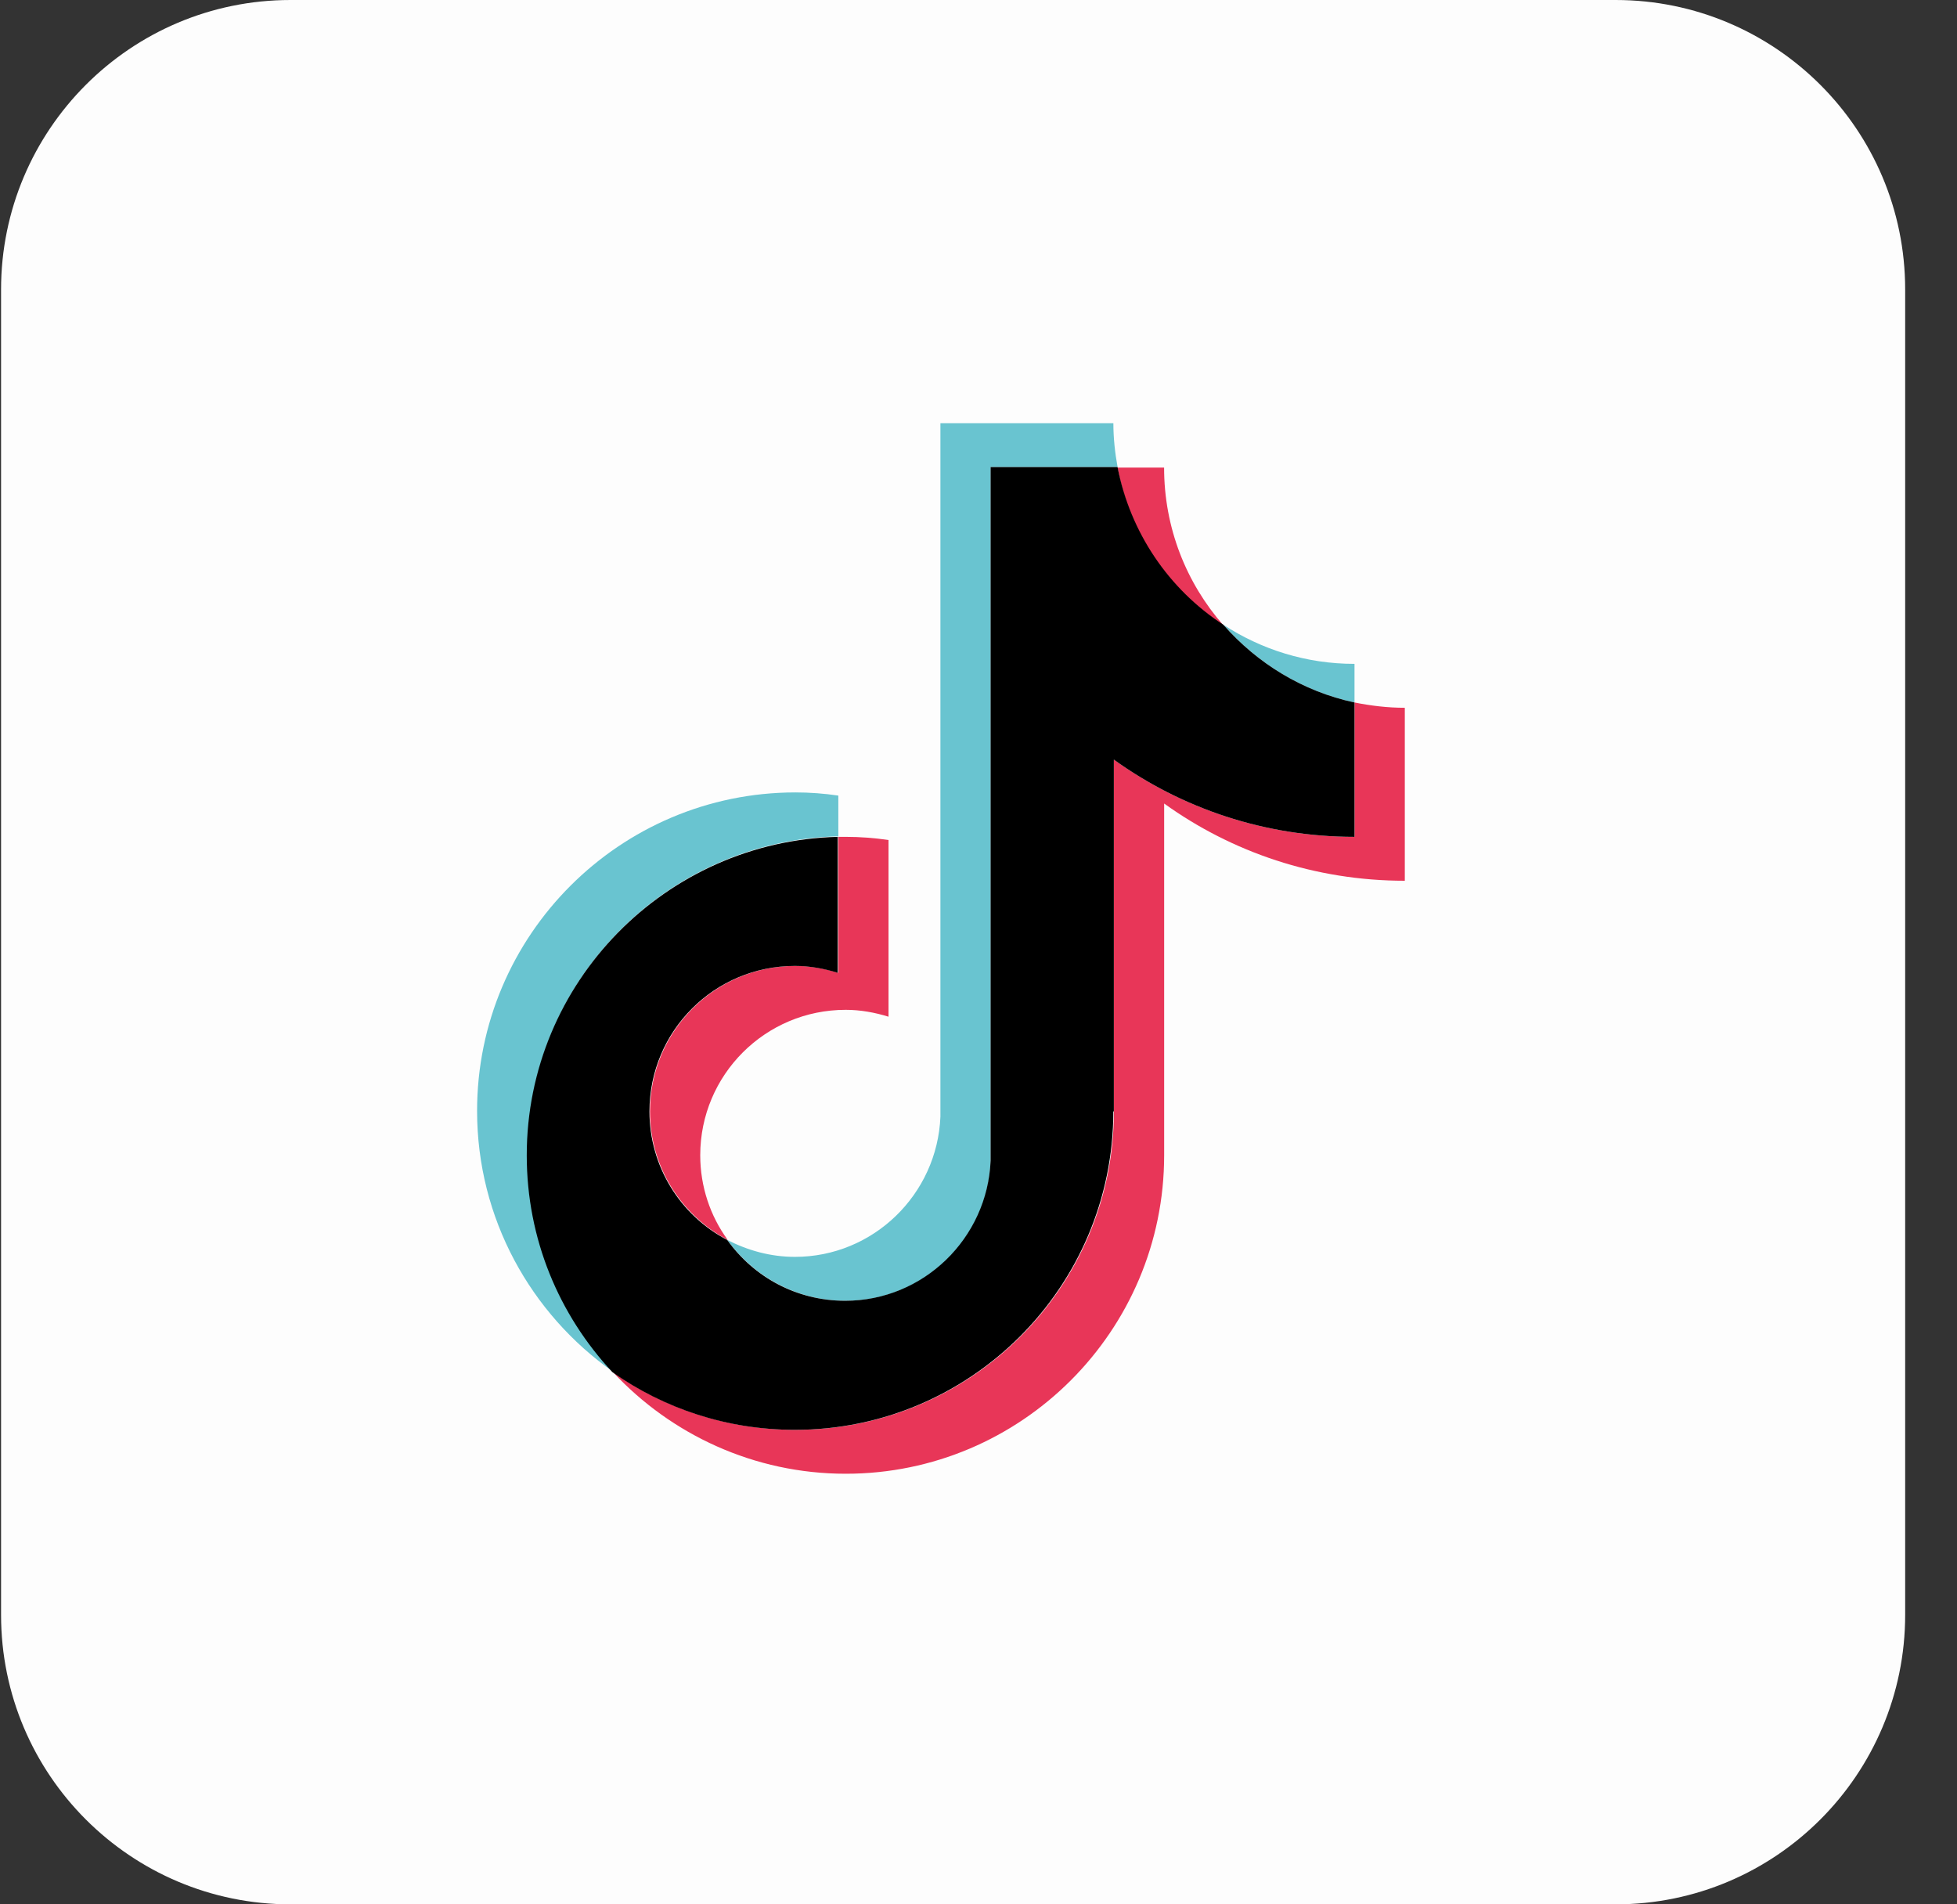 <svg width="37" height="36" viewBox="0 0 37 36" fill="none" xmlns="http://www.w3.org/2000/svg">
<rect x="0" y="0" width="37" height="36" fill="#333333" stroke="none"/>
<path d="M36.02 30.527C36.02 33.543 33.573 36 30.546 36H5.493C2.477 36 0.02 33.554 0.02 30.527V5.473C0.02 2.457 2.466 0 5.493 0H30.546C33.562 0 36.02 2.446 36.02 5.473V30.527Z" fill="#FDFDFD"/>
<path d="M15.85 15.82V15.04C15.579 15 15.309 14.98 15.04 14.98C11.72 14.98 9.02 17.68 9.02 21C9.02 23.04 10.04 24.84 11.589 25.93C10.589 24.85 9.97 23.41 9.97 21.83C9.97 18.56 12.589 15.89 15.85 15.81V15.82Z" fill="#69C4D0"/>
<path d="M15.99 24.59C17.47 24.59 18.68 23.41 18.73 21.94V8.83H21.13C21.08 8.56 21.05 8.28 21.05 8H17.78V21.11C17.72 22.58 16.51 23.76 15.03 23.76C14.57 23.76 14.14 23.64 13.75 23.44C14.25 24.13 15.06 24.59 15.98 24.59H15.99Z" fill="#69C4D0"/>
<path d="M25.609 13.28V12.55C24.699 12.55 23.849 12.28 23.129 11.81C23.769 12.54 24.629 13.07 25.609 13.28Z" fill="#69C4D0"/>
<path d="M23.129 11.82C22.429 11.02 22.009 9.98 22.009 8.84H21.129C21.359 10.09 22.099 11.16 23.129 11.82Z" fill="#E83658"/>
<path d="M15.039 18.26C13.519 18.26 12.289 19.49 12.289 21.01C12.289 22.07 12.889 22.98 13.759 23.44C13.429 22.99 13.239 22.43 13.239 21.84C13.239 20.32 14.469 19.09 15.989 19.09C16.269 19.09 16.539 19.14 16.799 19.22V15.88C16.529 15.84 16.259 15.82 15.989 15.82C15.939 15.82 15.899 15.82 15.849 15.82V18.39C15.589 18.31 15.319 18.26 15.039 18.26Z" fill="#E83658"/>
<path d="M25.61 13.28V15.82C23.91 15.82 22.34 15.28 21.06 14.36V21.01C21.06 24.33 18.36 27.03 15.04 27.03C13.76 27.03 12.57 26.63 11.59 25.94C12.69 27.12 14.26 27.86 15.99 27.86C19.31 27.86 22.01 25.16 22.01 21.84V15.19C23.29 16.11 24.86 16.65 26.56 16.65V13.38C26.23 13.38 25.91 13.34 25.61 13.28Z" fill="#E83658"/>
<path d="M21.059 21.01V14.36C22.339 15.28 23.909 15.82 25.609 15.82V13.28C24.629 13.07 23.769 12.54 23.129 11.81C22.099 11.14 21.369 10.07 21.129 8.83H18.729V21.94C18.669 23.41 17.459 24.59 15.979 24.59C15.059 24.59 14.249 24.14 13.749 23.44C12.869 22.98 12.279 22.06 12.279 21.01C12.279 19.49 13.509 18.26 15.029 18.26C15.309 18.26 15.579 18.31 15.839 18.39V15.82C12.589 15.9 9.959 18.57 9.959 21.84C9.959 23.42 10.569 24.86 11.579 25.94C12.559 26.63 13.749 27.03 15.029 27.03C18.349 27.03 21.049 24.33 21.049 21.01H21.059Z" fill="black"/>
</svg>
